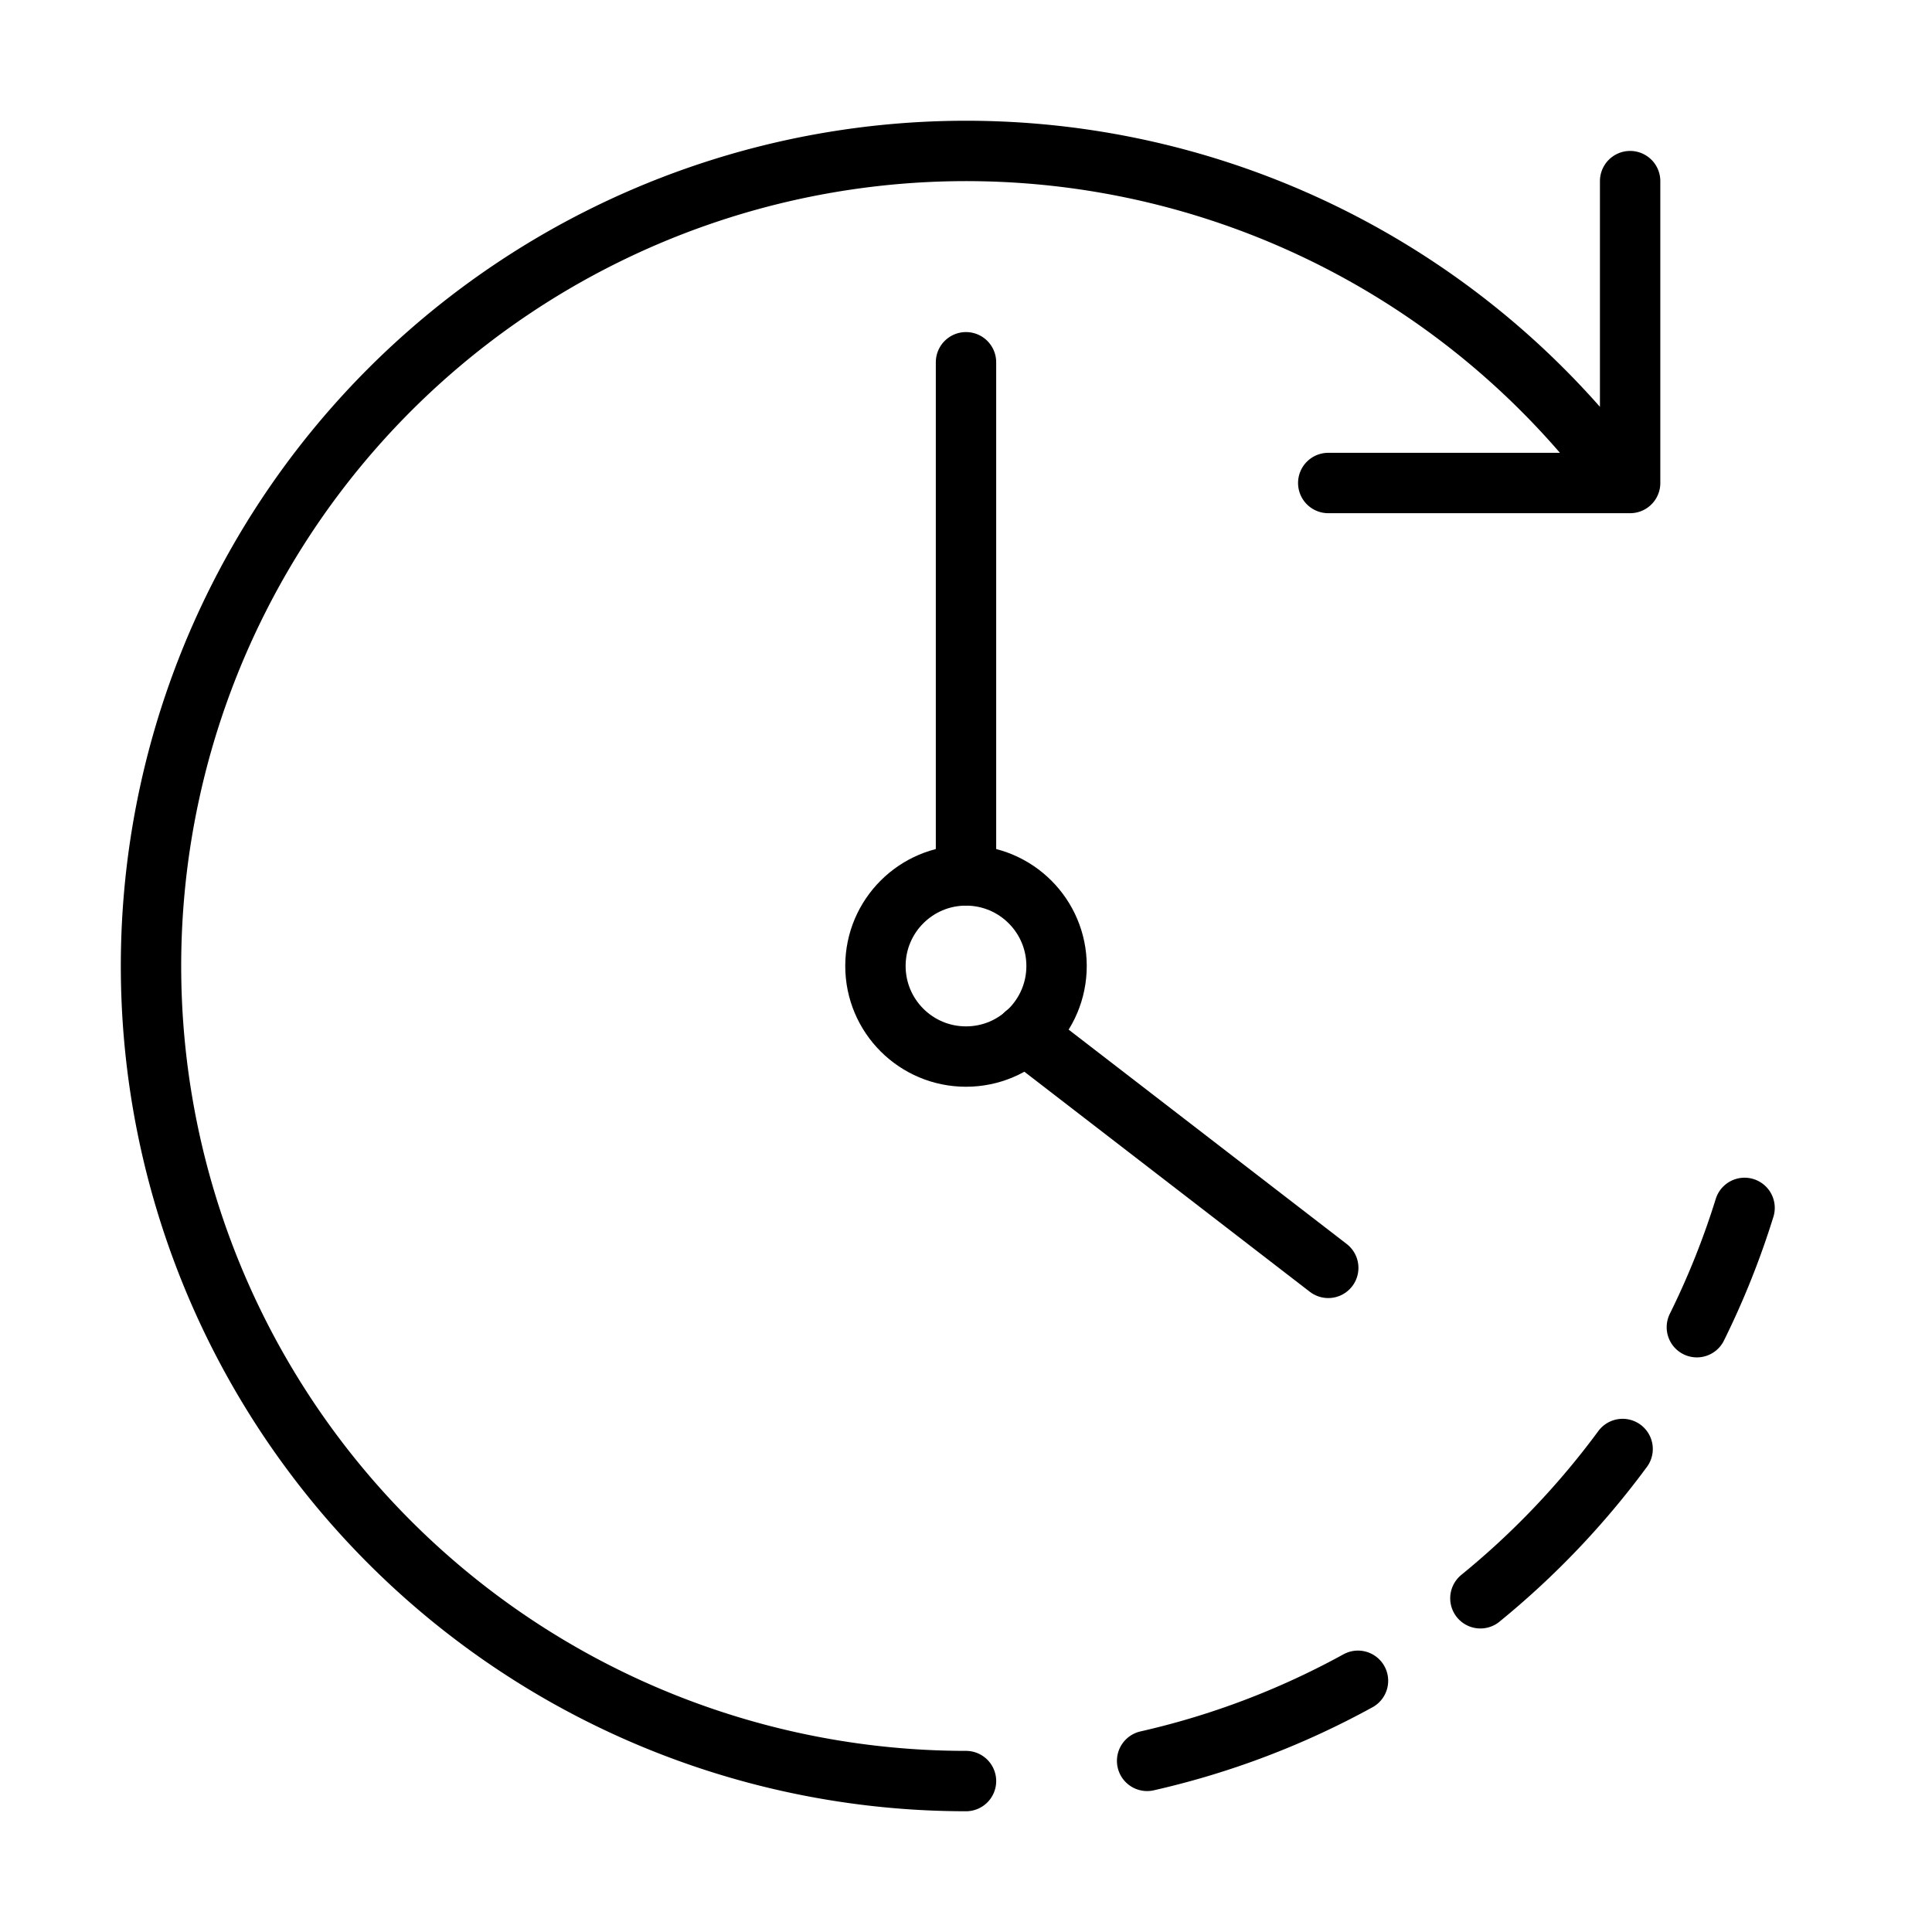 <svg xmlns="http://www.w3.org/2000/svg" viewBox="0 0 64 64" aria-labelledby="title"
aria-describedby="desc" role="img" xmlns:xlink="http://www.w3.org/1999/xlink"
width="48" height="48">
  <title>View History</title>
  <desc>A line styled icon from Orion Icon Library.</desc>
  <path data-name="layer2"
  fill="none" stroke="currentColor" stroke-linecap="round" stroke-miterlimit="10"
  stroke-width="2" d="M54 6v10H44M32 59a27 27 0 1 1 21.751-43m-8.766 39.678A26.819 26.819 0 0 1 38 58.331M53.751 48a27.159 27.159 0 0 1-4.711 4.945m8.751-12.932a26.821 26.821 0 0 1-1.58 3.952"
  stroke-linejoin="round"></path>
  <circle data-name="layer1" cx="32" cy="32" r="3" fill="none" stroke="currentColor"
  stroke-linecap="round" stroke-miterlimit="10" stroke-width="2" stroke-linejoin="round"></circle>
  <path data-name="layer1" fill="none" stroke="currentColor" stroke-linecap="round"
  stroke-miterlimit="10" stroke-width="2" d="M33.961 34.261L44 42M32 12v17"
  stroke-linejoin="round"></path>
</svg>